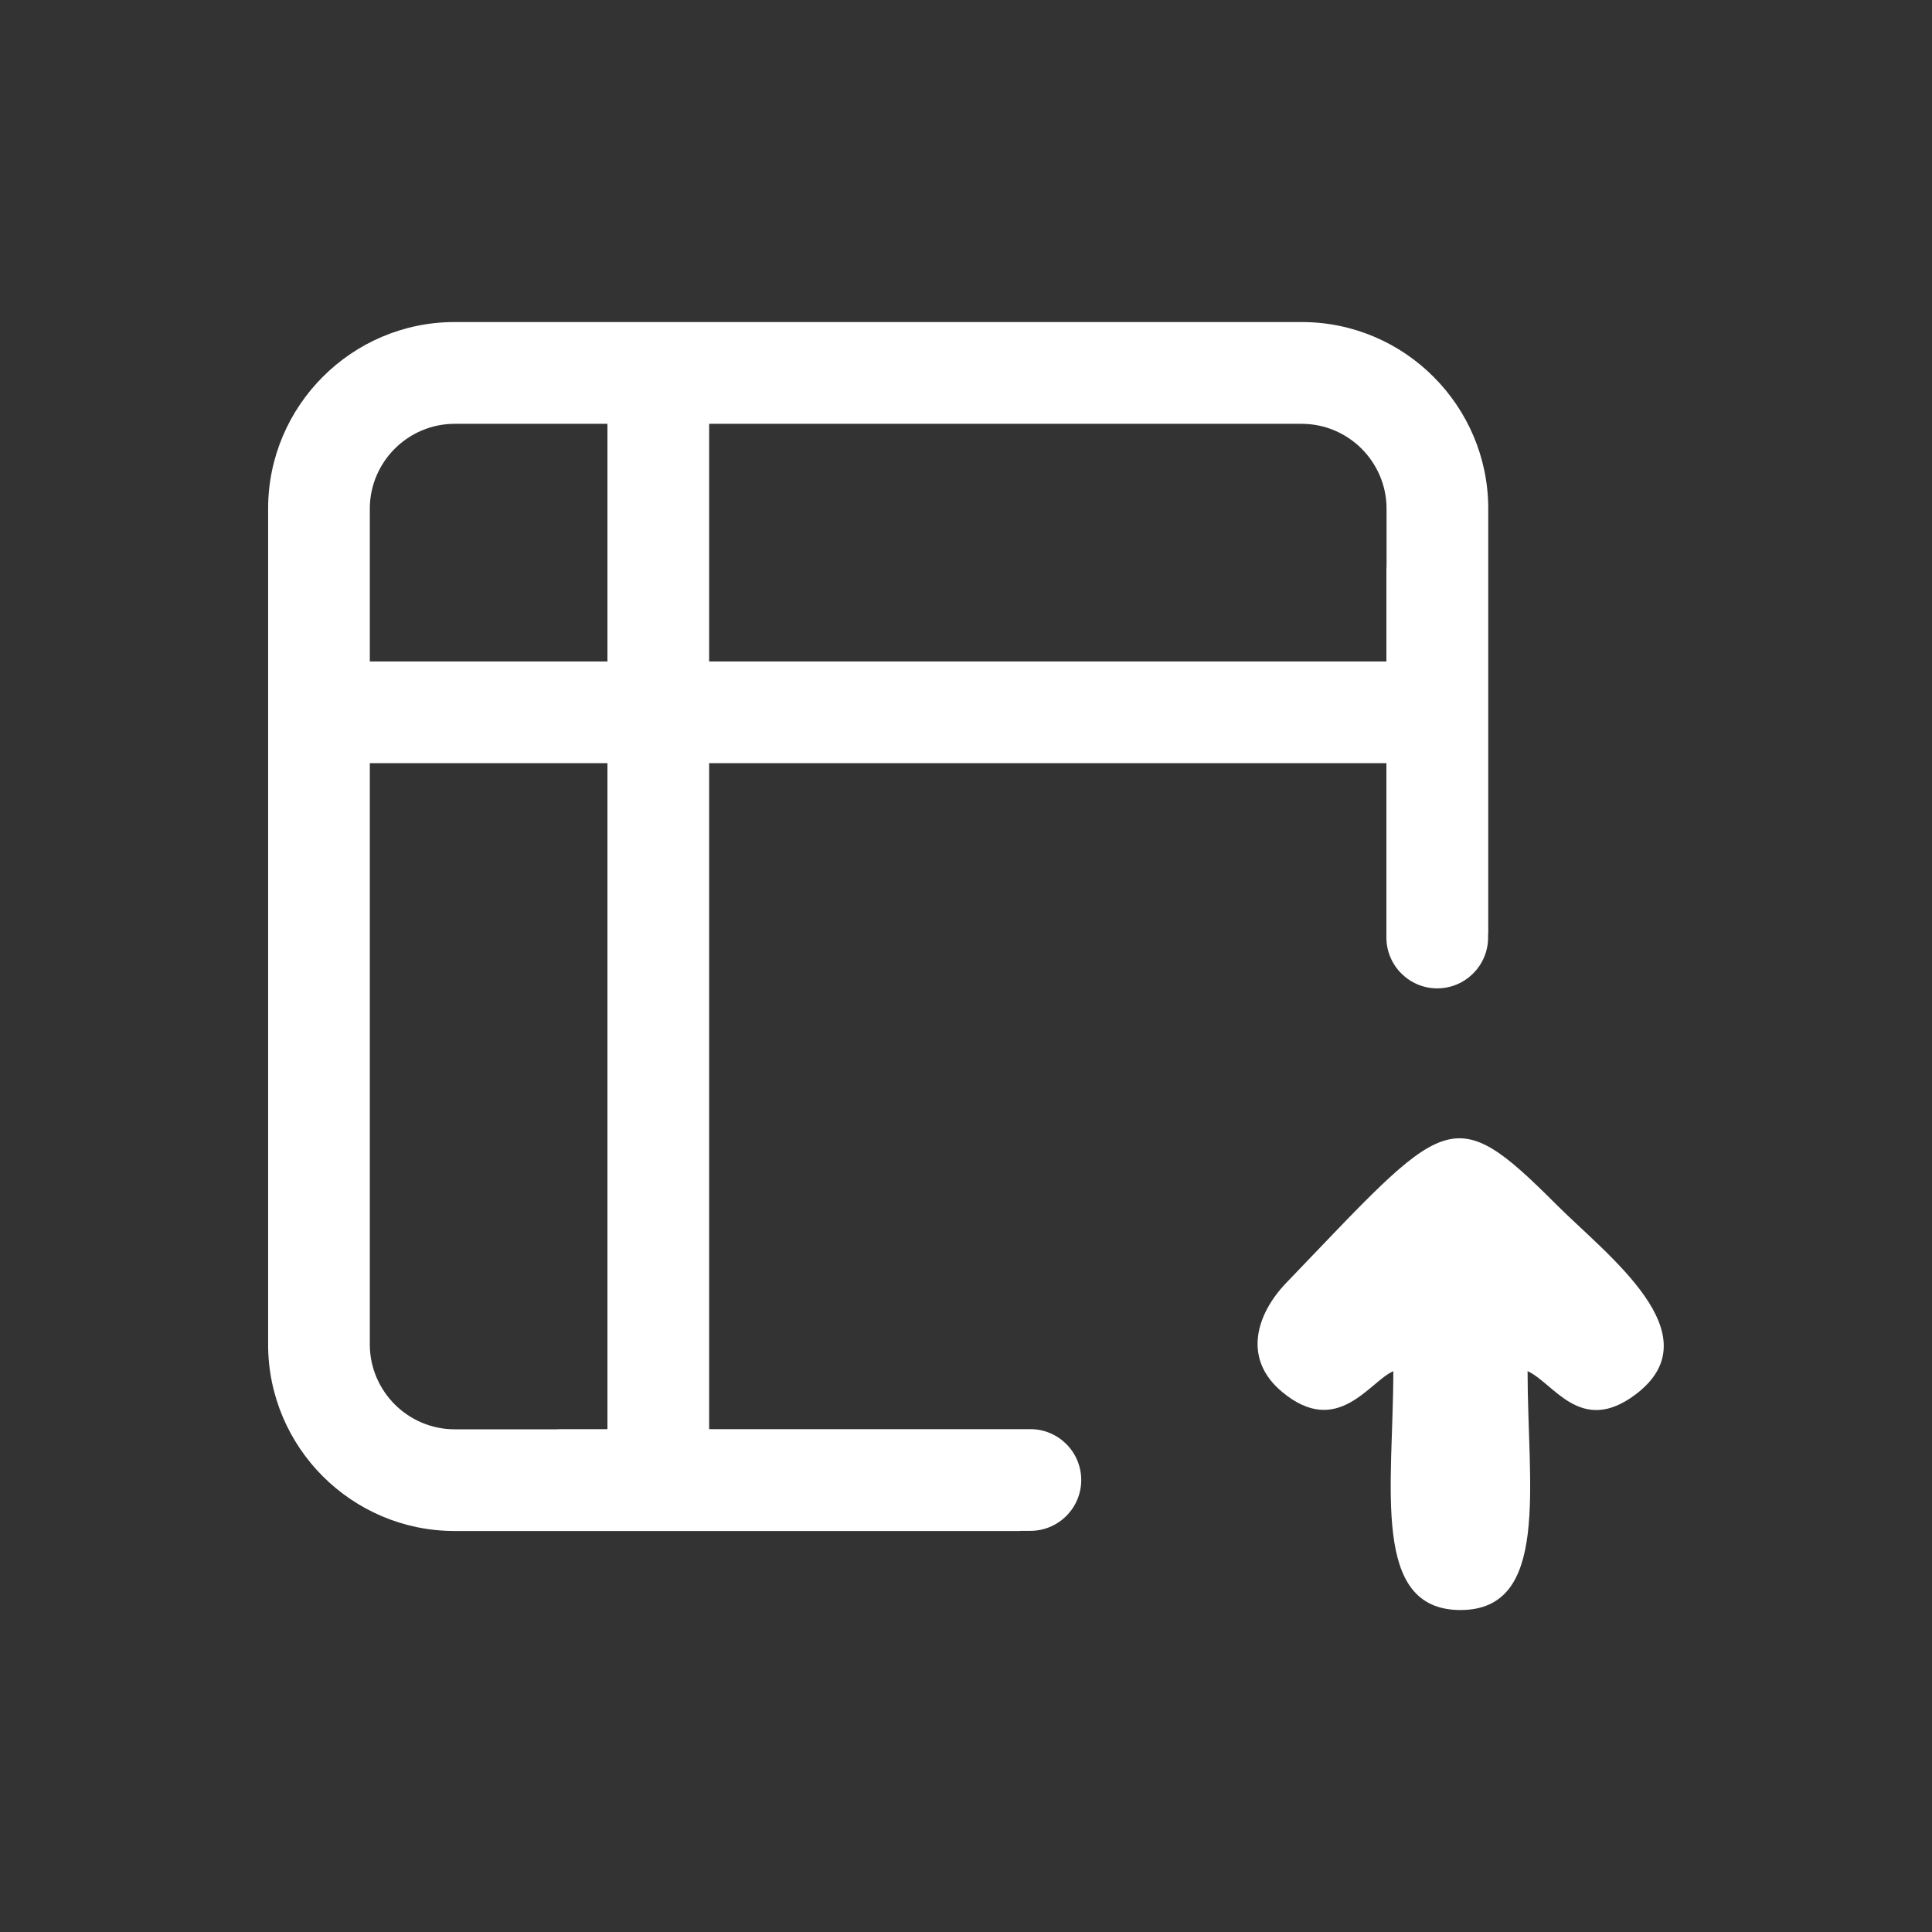 <?xml version="1.0" encoding="UTF-8"?>
<!DOCTYPE svg PUBLIC "-//W3C//DTD SVG 1.1//EN" "http://www.w3.org/Graphics/SVG/1.1/DTD/svg11.dtd">
<!-- Creator: CorelDRAW Home & Student X8 -->
<svg xmlns="http://www.w3.org/2000/svg" xml:space="preserve" width="22px" height="22px" version="1.1" style="shape-rendering:geometricPrecision; text-rendering:geometricPrecision; image-rendering:optimizeQuality; fill-rule:evenodd; clip-rule:evenodd"
viewBox="0 0 2200000 2200000"
 xmlns:xlink="http://www.w3.org/1999/xlink">
 <rect x="0" y="0" width="2200000" height="2200000" fill="#333333" stroke="none"/>
 <defs>
  <style type="text/css">
   <![CDATA[
    .fil1 {fill:white}
    .fil0 {fill:white;fill-rule:nonzero}
   ]]>
  </style>
 </defs>
 <g id="Capa_x0020_1">
  <g id="_1118745232">
   <path class="fil0" d="M517606 366724l230567 0 2945 0 731284 0c58464,0 111645,23906 150015,62363 38370,38370 62276,91551 62276,150015l0 230481 0 2945 0 250141 -173 0 0 4851c0,31960 -25985,57945 -57945,57945 -31874,0 -57858,-25985 -57858,-57945l0 -198520 -771213 0 0 758394 365858 0c31874,0 57858,25984 57858,57945 0,31874 -25984,57858 -57858,57858l-12039 0 0 173 -410205 0 -2945 0 -230567 0c-58464,0 -111645,-23905 -150015,-62276 -38371,-38370 -62276,-91551 -62276,-150015l0 -718551 0 -2945 0 -230481c0,-58464 23905,-111645 62276,-150015 38370,-38457 91551,-62363 150015,-62363zm174095 502276l-270583 0 0 662079c0,26417 11000,50756 28410,68165 17409,17410 41661,28323 68078,28323l116410 0 4417 -173 53268 0 0 -758394zm115803 -386386l0 270583 771213 0 0 -104543 173 -4504 0 -65048c0,-26504 -11000,-50756 -28410,-68165 -17409,-17409 -41661,-28323 -68078,-28323l-674898 0zm-115803 270583l0 -270583 -174095 0c-26417,0 -50669,10914 -68078,28323 -17410,17409 -28410,41661 -28410,68165l0 174095 270583 0z"/>
   <path class="fil1" d="M1586598 1561394c0,130614 -26157,271968 76481,271968 102464,0 76393,-141701 76393,-271968 29622,12992 60197,73882 123079,26417 90079,-67992 -32653,-158417 -90685,-216535 -120047,-120221 -124984,-100040 -307047,89385 -33780,35079 -50756,86355 -4591,124552 63055,52315 99000,-11867 126370,-23819z"/>
  </g>
 </g>
</svg>
